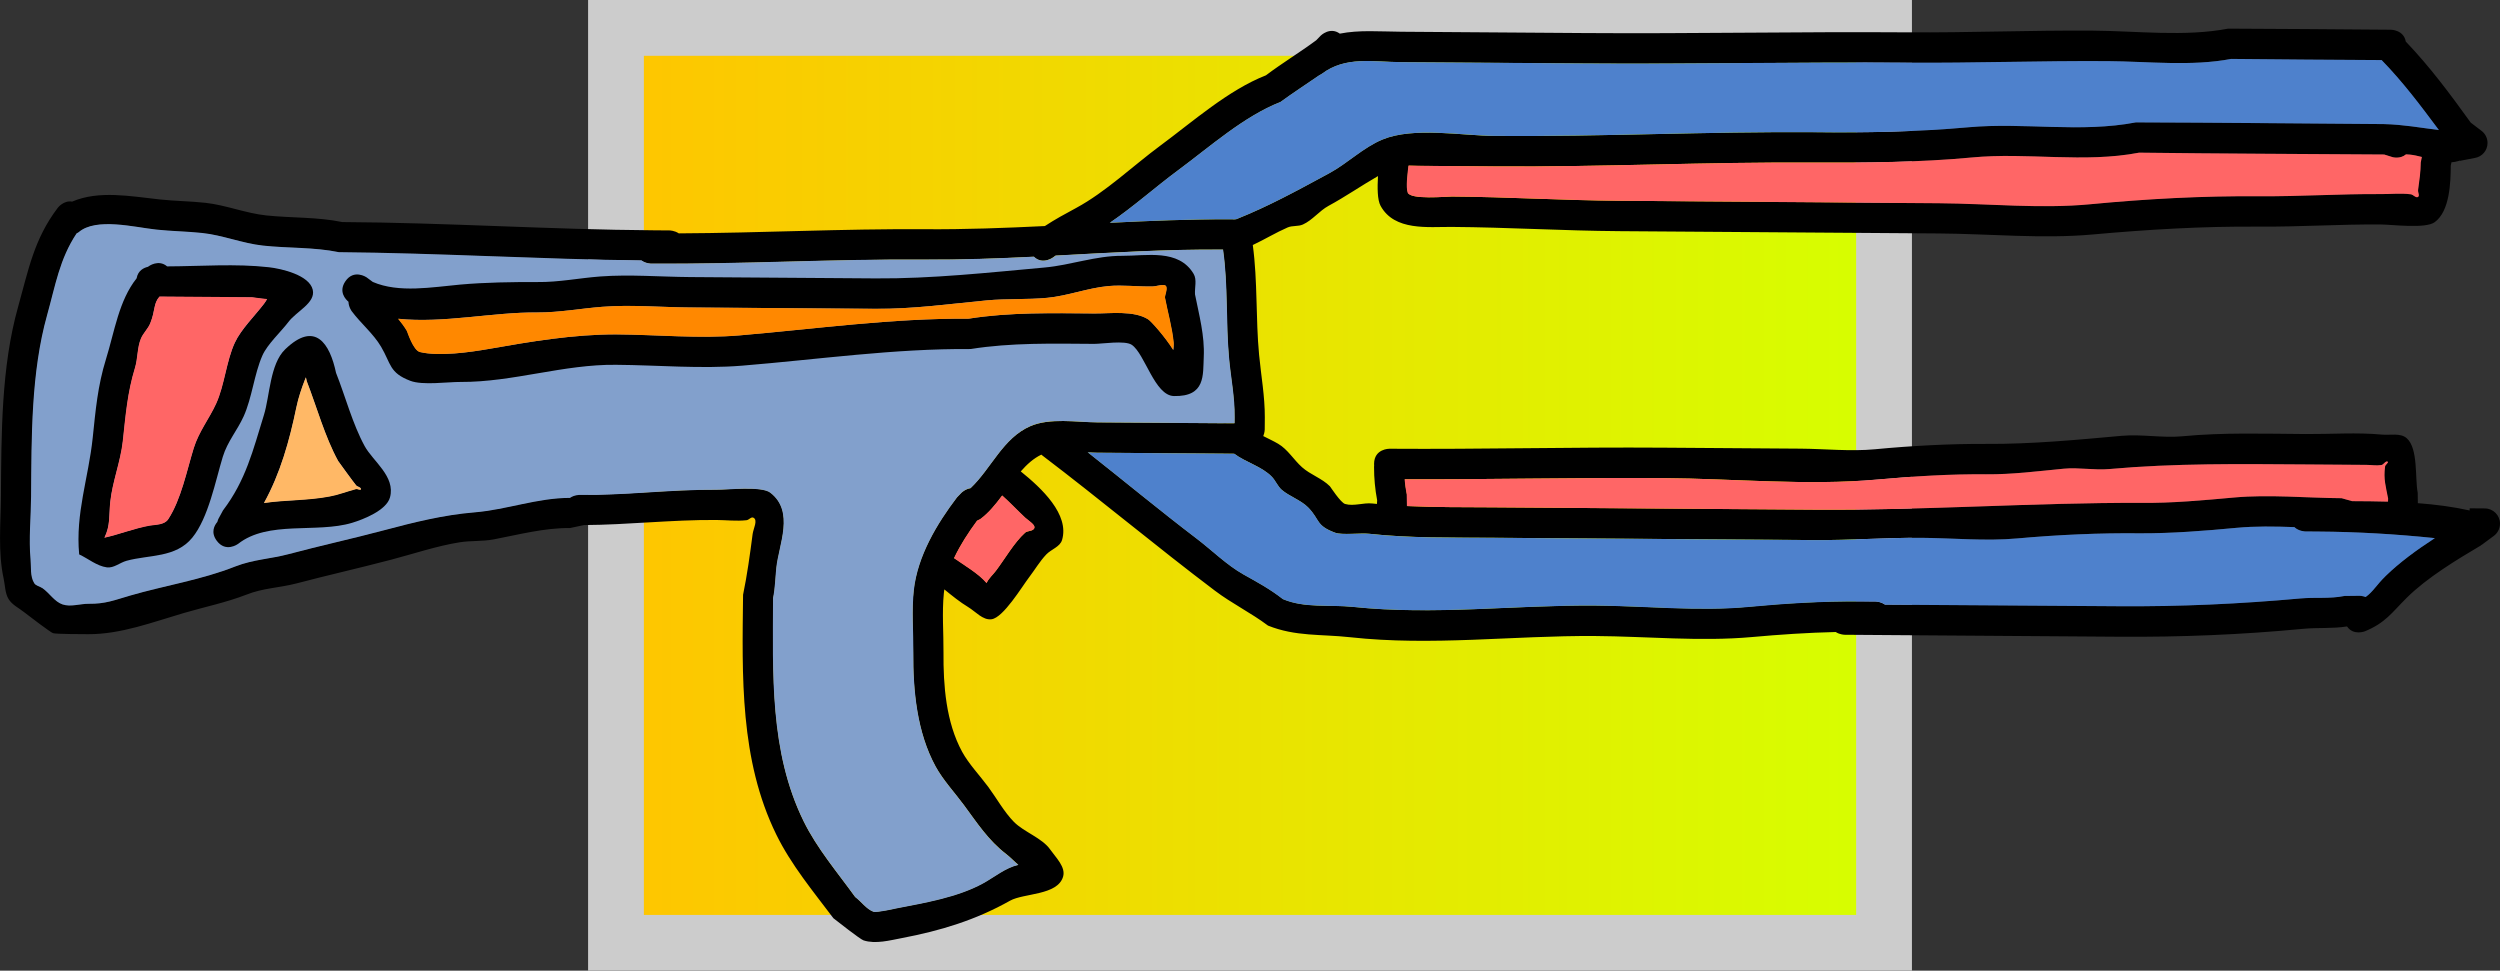 <svg version="1.1" xmlns="http://www.w3.org/2000/svg" xmlns:xlink="http://www.w3.org/1999/xlink" width="112.033" height="43.5" viewBox="0,0,112.033,43.5"><rect x="0" y="0" width="112.033" height="43.5" fill="#333333" stroke="none"/><defs><linearGradient x1="291.587" y1="180" x2="348.413" y2="180" gradientUnits="userSpaceOnUse" id="color-1"><stop offset="0" stop-color="#ffc500"/><stop offset="1" stop-color="#d6ff00"/></linearGradient></defs><g transform="translate(-263.983,-158.25)"><g data-paper-data="{&quot;isPaintingLayer&quot;:true}" fill-rule="nonzero" stroke-linecap="butt" stroke-linejoin="miter" stroke-miterlimit="10" stroke-dasharray="" stroke-dashoffset="0" style="mix-blend-mode: normal"><path d="M291.587,200.5v-41h56.826v41z" fill="url(#color-1)" stroke="#cccccc" stroke-width="2.5"/><path d="M308.196,184.369c0.094,-0.207 0.275,-0.362 0.413,-0.543c0.402,-0.529 0.812,-1.258 1.303,-1.701c0.106,-0.095 0.302,-0.058 0.392,-0.168c0.135,-0.164 -0.232,-0.36 -0.387,-0.505c-0.35,-0.327 -0.671,-0.673 -1.024,-0.988c-0.295,0.398 -0.598,0.773 -0.95,1.037c0,0 -0.066,0.048 -0.168,0.089c-0.375,0.508 -0.748,1.071 -1.03,1.667c0.478,0.335 1.102,0.695 1.45,1.11zM311.575,182.454c-0.093,0.304 -0.486,0.412 -0.705,0.643c-0.291,0.307 -0.506,0.677 -0.762,1.013c-0.331,0.434 -1.16,1.819 -1.691,1.891c-0.39,0.053 -0.71,-0.343 -1.047,-0.546c-0.369,-0.223 -0.722,-0.509 -1.069,-0.793c-0.008,0.056 -0.015,0.113 -0.021,0.17c-0.087,0.868 -0.01,1.789 -0.016,2.661c-0.011,1.474 0.111,3.118 0.835,4.447c0.299,0.548 0.796,1.068 1.168,1.57c0.369,0.499 0.718,1.131 1.153,1.572c0.449,0.455 1.261,0.717 1.628,1.24c0.258,0.367 0.702,0.786 0.575,1.216c-0.249,0.844 -1.763,0.73 -2.377,1.075c-1.536,0.865 -3.108,1.345 -4.851,1.676c-0.528,0.1 -1.177,0.278 -1.714,0.102c-0.156,-0.051 -1.185,-0.865 -1.351,-0.993c-0.902,-1.198 -1.893,-2.391 -2.557,-3.745c-1.645,-3.352 -1.533,-7.116 -1.491,-10.749c0.184,-0.886 0.312,-1.825 0.429,-2.725c0.032,-0.242 0.251,-0.63 0.029,-0.732c-0.097,-0.045 -0.194,0.103 -0.301,0.115c-0.452,0.051 -0.909,-0.007 -1.364,-0.01c-1.991,-0.014 -3.95,0.217 -5.922,0.228l-0.628,0.134c-1.137,-0.014 -2.3,0.295 -3.417,0.508c-0.502,0.095 -1.022,0.05 -1.526,0.13c-1.012,0.16 -2.084,0.521 -3.078,0.782c-1.405,0.37 -2.824,0.689 -4.228,1.059c-0.782,0.205 -1.496,0.204 -2.253,0.506c-0.914,0.354 -1.858,0.546 -2.793,0.819c-1.394,0.407 -2.827,0.959 -4.294,0.952c-0.226,-0.001 -1.45,-0.002 -1.58,-0.046c-0.108,-0.037 -1.115,-0.797 -1.278,-0.929c-0.24,-0.194 -0.547,-0.333 -0.709,-0.596c-0.164,-0.267 -0.155,-0.607 -0.222,-0.914c-0.261,-1.195 -0.132,-2.464 -0.123,-3.682c0.02,-2.811 0.013,-5.811 0.769,-8.5c0.463,-1.648 0.707,-3.029 1.78,-4.442c0,0 0.262,-0.344 0.642,-0.276c1.199,-0.515 2.629,-0.237 3.93,-0.097c0.679,0.073 1.367,0.077 2.045,0.151c0.918,0.101 1.807,0.469 2.724,0.565c1.13,0.118 2.292,0.066 3.408,0.297c4.655,0.027 9.317,0.337 13.982,0.37l0.682,0.005c0,0 0.224,0.002 0.415,0.132c3.684,-0.018 7.351,-0.212 11.045,-0.186c1.787,0.013 3.574,-0.055 5.36,-0.142c0.456,-0.3 0.901,-0.54 1.406,-0.813c1.324,-0.715 2.552,-1.893 3.765,-2.789c1.46,-1.079 3.048,-2.491 4.736,-3.153c0.736,-0.555 1.517,-1.025 2.255,-1.572l0.201,-0.208c0,0 0.414,-0.408 0.855,-0.088c0.867,-0.173 1.769,-0.093 2.767,-0.085c2.728,0.02 5.457,0.039 8.185,0.059c4.829,0.035 9.626,-0.067 14.461,-0.032c2.788,0.02 5.543,-0.097 8.322,-0.077c1.971,0.014 4.138,0.283 6.072,-0.089c2.296,0.006 4.592,0.03 6.888,0.046l0.409,0.003c0,0 0.573,0.004 0.665,0.53c1.084,1.132 1.992,2.357 2.911,3.633l0.478,0.364c0.168,0.125 0.277,0.326 0.275,0.552c-0.002,0.335 -0.246,0.612 -0.566,0.667l-0.671,0.129l-0.002,-0.012c-0.021,0.007 -0.043,0.014 -0.064,0.021c-0.102,0.032 -0.207,0.049 -0.313,0.056l-0.032,0.148c-0.005,0.739 -0.038,2.047 -0.724,2.539c-0.418,0.3 -1.891,0.104 -2.429,0.1c-1.829,-0.013 -3.623,0.11 -5.458,0.097c-2.514,-0.018 -4.952,0.128 -7.439,0.352c-2.25,0.203 -4.628,-0.03 -6.888,-0.046c-4.775,-0.034 -9.549,-0.069 -14.324,-0.103c-2.513,-0.018 -5.001,-0.172 -7.502,-0.19c-1.05,-0.008 -2.575,0.193 -3.195,-0.946c-0.146,-0.268 -0.145,-0.811 -0.116,-1.332c-0.744,0.427 -1.468,0.929 -2.213,1.332c-0.418,0.226 -0.72,0.643 -1.153,0.838c-0.211,0.095 -0.47,0.039 -0.683,0.132c-0.521,0.226 -1.025,0.535 -1.561,0.787c0.221,1.634 0.127,3.286 0.283,4.926c0.089,0.938 0.259,1.85 0.256,2.797l-0.004,0.546c0,0 -0.001,0.14 -0.066,0.293c0.222,0.115 0.453,0.218 0.668,0.345c0.431,0.253 0.697,0.718 1.07,1.051c0.375,0.335 0.891,0.496 1.247,0.852c0.023,0.023 0.483,0.738 0.683,0.795c0.389,0.112 0.813,-0.065 1.216,-0.023c0.07,0.007 0.141,0.014 0.211,0.021l0.009,-0.162c-0.093,-0.493 -0.14,-0.997 -0.139,-1.499c0,0 0,-0.02 0.004,-0.054c-0.002,-0.026 -0.003,-0.054 -0.003,-0.082c0.005,-0.682 0.687,-0.677 0.687,-0.677c4.107,0.03 8.181,-0.078 12.278,-0.048c2.046,0.015 4.092,0.029 6.139,0.044c1.093,0.008 2.256,0.131 3.343,0.027c1.628,-0.155 3.342,-0.247 4.98,-0.24c2.014,0.014 4.072,-0.181 6.074,-0.362c0.902,-0.081 1.828,0.105 2.728,0.02c1.831,-0.175 3.676,-0.113 5.525,-0.1c1.122,0.008 2.294,-0.08 3.41,0.025c0.373,0.035 0.832,-0.085 1.113,0.163c0.52,0.457 0.365,1.803 0.492,2.444l0.006,0.466c0.788,0.06 1.567,0.159 2.321,0.327l0.001,-0.096l0.682,0.005c0.377,0.003 0.68,0.31 0.677,0.687c-0.002,0.226 -0.113,0.426 -0.283,0.548l-0.542,0.401l-0.008,-0.01l-0.021,0.031c-1.092,0.645 -2.423,1.45 -3.326,2.348c-0.673,0.669 -0.953,1.123 -1.877,1.502c0,0 -0.513,0.201 -0.797,-0.219c-0.678,0.106 -1.298,0.043 -1.98,0.108c-2.751,0.262 -5.475,0.373 -8.255,0.353c-4.092,-0.029 -8.185,-0.059 -12.277,-0.088c0,0 -0.214,-0.002 -0.402,-0.123c-1.257,0.028 -2.518,0.114 -3.761,0.226c-2.293,0.207 -4.72,-0.031 -7.024,-0.047c-3.672,-0.026 -7.304,0.458 -10.981,0.054c-1.297,-0.143 -2.436,-0.024 -3.674,-0.52c-0.784,-0.587 -1.611,-0.984 -2.383,-1.567c-2.624,-1.981 -5.127,-4.08 -7.732,-6.058c0,0 -0.017,-0.013 -0.043,-0.037c-0.349,0.166 -0.647,0.436 -0.923,0.752c0.925,0.745 2.199,1.93 1.848,3.082zM370.99,180.589c-0.107,-0.571 -0.21,-0.855 -0.136,-1.432c0.011,-0.082 0.186,-0.185 0.112,-0.221c-0.088,-0.043 -0.154,0.137 -0.251,0.153c-0.225,0.036 -0.455,-0.003 -0.682,-0.005c-0.909,-0.007 -1.819,-0.013 -2.728,-0.02c-2.942,-0.021 -5.886,-0.057 -8.802,0.206c-0.676,0.061 -1.371,-0.079 -2.046,-0.015c-1.172,0.112 -2.291,0.26 -3.48,0.251c-1.592,-0.017 -3.262,0.092 -4.846,0.235c-3.14,0.284 -6.461,-0.043 -9.616,-0.066c-3.863,-0.028 -7.705,0.066 -11.574,0.052c0.019,0.231 0.051,0.46 0.096,0.687l0.009,0.514c1.269,0.059 2.543,0.047 3.82,0.057c4.82,0.035 9.64,0.069 14.46,0.104c4.866,0.035 9.746,-0.318 14.599,-0.304c1.37,0.017 2.799,-0.116 4.164,-0.24c1.581,-0.143 3.253,0.02 4.842,0.032l0.468,0.132c0.525,0.001 1.056,0.005 1.586,0.021zM327.076,166.874c0.1,0.34 1.761,0.181 1.981,0.183c2.502,0.018 4.988,0.172 7.502,0.19c4.775,0.034 9.549,0.069 14.324,0.103c2.21,0.016 4.555,0.262 6.754,0.052c2.528,-0.241 5.016,-0.376 7.573,-0.358c1.834,0.013 3.627,-0.11 5.458,-0.097c0.455,0.003 0.913,-0.047 1.364,0.01c0.106,0.013 0.208,0.177 0.299,0.119c0.088,-0.056 -0.011,-0.209 0.004,-0.312c0.056,-0.41 0.117,-0.822 0.12,-1.236l0.049,-0.243c-0.181,-0.047 -0.357,-0.087 -0.527,-0.105c-0.054,-0.006 -0.107,-0.01 -0.161,-0.013c-0.257,0.221 -0.62,0.127 -0.62,0.127l-0.379,-0.119c-3.661,-0.026 -7.322,-0.036 -10.982,-0.082c-2.474,0.476 -5.013,-0.019 -7.505,0.219c-2.29,0.218 -4.727,0.232 -7.026,0.226c-4.783,-0.034 -9.528,0.204 -14.326,0.17c-1.137,-0.008 -2.274,-0.013 -3.41,-0.025c-0.097,-0.001 -0.269,-0.01 -0.452,-0.01c-0.051,0.434 -0.115,0.94 -0.038,1.202zM370.879,184.064c0.624,-0.611 1.413,-1.185 2.208,-1.7c-1.762,-0.181 -3.467,-0.282 -5.258,-0.295l-0.546,-0.004c0,0 -0.292,-0.002 -0.492,-0.194c-0.868,-0.032 -1.738,-0.048 -2.577,0.032c-1.41,0.134 -2.88,0.249 -4.298,0.245c-1.809,-0.023 -3.724,0.067 -5.528,0.23c-1.404,0.127 -2.885,-0.017 -4.296,-0.028c-1.595,-0.011 -3.17,0.114 -4.776,0.102c-4.82,-0.035 -9.64,-0.069 -14.46,-0.104c-1.848,-0.013 -3.694,0.021 -5.523,-0.179c-0.36,-0.04 -1.221,0.064 -1.512,-0.043c-0.886,-0.323 -0.684,-0.58 -1.213,-1.128c-0.321,-0.332 -0.868,-0.513 -1.197,-0.803c-0.179,-0.158 -0.266,-0.399 -0.431,-0.573c-0.442,-0.467 -1.171,-0.649 -1.693,-1.04c-0.272,-0.002 -0.558,-0.004 -0.682,-0.005c-1.819,-0.013 -3.638,-0.026 -5.457,-0.039c-0.125,-0.001 -0.264,-0.009 -0.412,-0.02c1.63,1.286 3.225,2.607 4.886,3.872c0.674,0.513 1.359,1.191 2.096,1.603c0.638,0.357 1.178,0.647 1.766,1.104c0.984,0.416 2.092,0.238 3.141,0.348c3.634,0.381 7.217,-0.088 10.847,-0.062c2.255,0.016 4.648,0.267 6.89,0.053c1.642,-0.157 3.326,-0.252 4.98,-0.24l0.682,0.005c0,0 0.233,0.002 0.426,0.139c3.495,0.025 6.991,0.05 10.486,0.075c2.738,0.02 5.412,-0.103 8.121,-0.347c0.692,-0.062 1.293,0.024 1.981,-0.112l0.68,-0.008c0,0 0.124,0.001 0.267,0.055c0.336,-0.24 0.484,-0.536 0.895,-0.938zM373.265,164.079c-0.812,-1.088 -1.61,-2.154 -2.566,-3.135c-2.248,-0.016 -4.496,-0.024 -6.743,-0.052c-1.769,0.341 -3.724,0.113 -5.525,0.1c-3.01,-0.022 -5.988,0.093 -9.004,0.072c-4.835,-0.035 -9.632,0.067 -14.461,0.032c-2.728,-0.02 -5.457,-0.039 -8.185,-0.059c-1.273,-0.009 -2.495,-0.276 -3.551,0.52c0,0 -0.045,0.033 -0.119,0.068c-0.579,0.398 -1.168,0.78 -1.739,1.196c-1.639,0.642 -3.167,2.008 -4.585,3.056c-1.001,0.74 -2.004,1.637 -3.061,2.356c1.788,-0.089 3.576,-0.162 5.364,-0.157l0.136,0.001c0,0 0.022,0 0.057,0.004c0.032,-0.004 0.063,-0.007 0.093,-0.007c1.484,-0.593 2.77,-1.306 4.168,-2.061c0.816,-0.441 1.523,-1.155 2.386,-1.512c1.395,-0.576 3.564,-0.17 5.054,-0.159c4.798,0.035 9.542,-0.204 14.326,-0.17c2.248,0.028 4.651,-0.017 6.892,-0.22c2.494,-0.225 5.032,0.257 7.505,-0.219c3.706,0.01 7.411,0.05 11.117,0.077l0.005,0.001c0.848,0.02 1.607,0.162 2.435,0.268zM319.299,176.945c0.011,-0.899 -0.17,-1.773 -0.25,-2.663c-0.145,-1.609 -0.037,-3.244 -0.267,-4.845c-2.499,-0.017 -4.999,0.137 -7.499,0.27c-0.039,0.028 -0.078,0.056 -0.117,0.085c0,0 -0.469,0.346 -0.86,-0.035c-1.623,0.081 -3.247,0.142 -4.871,0.13c-4.106,-0.03 -8.18,0.214 -12.279,0.184c0,0 -0.235,-0.002 -0.428,-0.141c-4.521,-0.052 -9.038,-0.333 -13.551,-0.372c-1.117,-0.232 -2.278,-0.174 -3.408,-0.297c-0.918,-0.101 -1.807,-0.469 -2.724,-0.565c-0.68,-0.071 -1.366,-0.078 -2.045,-0.151c-0.976,-0.105 -2.703,-0.555 -3.481,0.115c0,0 -0.036,0.026 -0.095,0.056c-0.765,1.155 -0.942,2.311 -1.321,3.664c-0.718,2.563 -0.696,5.448 -0.715,8.133c-0.007,0.916 -0.108,1.886 -0.023,2.797c0.033,0.359 -0.025,0.761 0.163,1.069c0.077,0.125 0.256,0.146 0.376,0.23c0.314,0.22 0.53,0.6 0.893,0.724c0.362,0.124 0.766,-0.03 1.149,-0.027c0.756,0.007 1.138,-0.16 1.855,-0.368c1.571,-0.456 3.197,-0.704 4.725,-1.31c0.806,-0.311 1.573,-0.333 2.393,-0.552c1.409,-0.377 2.835,-0.687 4.245,-1.063c1.35,-0.36 2.689,-0.695 4.07,-0.809c1.445,-0.119 2.822,-0.654 4.283,-0.654c0.195,-0.135 0.428,-0.133 0.428,-0.133c2.04,0.026 4.08,-0.243 6.141,-0.229c0.526,0.004 2.032,-0.171 2.428,0.135c1.096,0.846 0.38,2.329 0.272,3.362c-0.048,0.455 -0.053,0.916 -0.146,1.363c-0.006,3.379 -0.173,6.885 1.361,10.008c0.601,1.224 1.51,2.284 2.303,3.384c0.282,0.209 0.492,0.536 0.82,0.66c0.133,0.05 1.014,-0.15 1.016,-0.151c1.269,-0.248 2.755,-0.494 3.9,-1.125c0.499,-0.275 0.992,-0.691 1.571,-0.824c-0.185,-0.155 -0.356,-0.338 -0.545,-0.484c-0.797,-0.613 -1.301,-1.393 -1.894,-2.196c-0.407,-0.551 -0.936,-1.121 -1.264,-1.721c-0.839,-1.535 -1.018,-3.407 -1.006,-5.116c0.007,-0.914 -0.079,-1.888 0.023,-2.795c0.172,-1.523 1.034,-2.962 1.936,-4.148l0.201,-0.208c0,0 0.169,-0.167 0.406,-0.204c0.929,-0.876 1.451,-2.246 2.684,-2.779c0.879,-0.38 2.075,-0.181 3.008,-0.174c1.819,0.013 3.638,0.026 5.457,0.039c0.227,0.002 0.455,0.003 0.682,0.005z" fill="#000000" stroke="none" stroke-width="0.5"/><path d="M308.193,184.382c-0.348,-0.415 -0.982,-0.783 -1.46,-1.118c0.282,-0.596 0.658,-1.176 1.033,-1.683c0.103,-0.041 0.17,-0.091 0.17,-0.091c0.351,-0.265 0.664,-0.642 0.959,-1.039c0.353,0.315 0.683,0.667 1.033,0.994c0.155,0.145 0.524,0.346 0.389,0.509c-0.09,0.11 -0.286,0.073 -0.392,0.168c-0.492,0.443 -0.914,1.189 -1.316,1.717c-0.138,0.181 -0.322,0.336 -0.416,0.543z" data-paper-data="{&quot;noHover&quot;:false,&quot;origItem&quot;:[&quot;Path&quot;,{&quot;applyMatrix&quot;:true,&quot;segments&quot;:[[[617.00001,418.28572],[0,0],[0.6807,-1.52132]],[[620.00001,414.28572],[-1,1.33332],[2.92216,-3.8962]],[[629.46449,401.75018],[-3.58134,3.27308],[0.76898,-0.70278]],[[632.32931,400.5012],[-0.65728,0.80822],[0.98082,-1.20606]],[[629.46449,396.82124],[1.1429,1.05376],[-2.57966,-2.37846]],[[621.90529,389.6317],[2.60772,2.2886],[-2.14256,2.92942]],[[615.00001,397.28572],[2.56252,-1.95738],[0,0]],[[613.77129,397.94864],[0.75018,-0.30402],[-2.71958,3.74026]],[[606.31147,410.22576],[2.03556,-4.38546],[3.5193,2.43066]],[[617.00001,418.28574],[-2.57166,-3.02536],[0,0]]],&quot;closed&quot;:true,&quot;fillColor&quot;:[0,0,0,1],&quot;strokeWidth&quot;:0.5}]}" fill="#ff6666" stroke="none" stroke-width="0.25"/><path d="M370.998,180.73c-0.531,-0.015 -1.088,-0.02 -1.614,-0.022l-0.468,-0.132c-1.589,-0.011 -3.233,-0.173 -4.814,-0.031c-1.364,0.123 -2.793,0.257 -4.164,0.24c-4.853,-0.013 -9.76,0.342 -14.626,0.307c-4.82,-0.035 -9.641,-0.073 -14.461,-0.107c-1.277,-0.009 -2.552,0.002 -3.82,-0.057l-0.009,-0.514c-0.045,-0.226 -0.077,-0.457 -0.096,-0.687c3.868,0.014 7.711,-0.08 11.574,-0.052c3.155,0.023 6.476,0.347 9.617,0.063c1.584,-0.143 3.281,-0.25 4.872,-0.233c1.189,0.009 2.307,-0.139 3.48,-0.251c0.675,-0.064 1.37,0.076 2.046,0.015c2.916,-0.263 5.86,-0.227 8.802,-0.206c0.909,0.007 1.819,0.013 2.728,0.02c0.227,0.002 0.43,0.042 0.655,0.006c0.097,-0.015 0.19,-0.197 0.278,-0.154c0.074,0.036 -0.101,0.139 -0.112,0.221c-0.074,0.577 0.029,0.862 0.136,1.433z" data-paper-data="{&quot;noHover&quot;:false,&quot;origItem&quot;:[&quot;Path&quot;,{&quot;applyMatrix&quot;:true,&quot;segments&quot;:[[[917.0971,387.26629],[0,0],[-0.81705,-4.17973]],[[916.02433,376.77839],[-0.51456,4.23159],[0.07302,-0.60046]],[[916.83006,375.15242],[0.54511,0.26219],[-0.64661,-0.31101]],[[915,376.28571],[0.70784,-0.11745],[-1.64419,0.27281]],[[910,376.28571],[1.66667,0],[-6.66667,0]],[[890,376.28571],[6.66667,0],[-21.56649,0]],[[825.49269,378.26137],[21.35838,-2.08508],[-4.95327,0.48356]],[[810.49269,378.26137],[4.94339,-0.5073],[-8.58852,0.88138]],[[785,380.28571],[8.71417,0],[-11.66928,-0.04334]],[[749.49269,382.26137],[11.60039,-1.13247],[-23.00549,2.24588]],[[679,382.28571],[23.12852,0],[-28.31601,0]],[[594.16606,383.27625],[28.35516,-0.10173],[0.14891,1.68977]],[[594.9029,388.30512],[-0.34056,-1.65722],[0,0]],[[594.9948,392.07253],[0,0],[9.302,0.36445]],[[623,392.28571],[-9.35906,0],[35.33333,0]],[[729,392.28571],[-35.33333,0],[35.67333,0]],[[836,389.28571],[-35.57768,0.15761],[10.04531,0.05423]],[[866.50731,387.31004],[-9.9954,0.97579],[11.58484,-1.13095]],[[902,387.28571],[-11.64605,0],[0,0]],[[905.43415,388.22768],[0,0],[3.85171,-0.01848]],[[917.06401,388.29505],[-3.88988,-0.08343],[0,0]]],&quot;closed&quot;:true}]}" fill="#ff6666" stroke="none" stroke-width="0.5"/><path d="M327.1,165.671c0.183,0 0.355,0.009 0.452,0.01c1.137,0.011 2.274,0.016 3.41,0.025c4.798,0.035 9.543,-0.206 14.326,-0.171c2.3,0.006 4.763,-0.01 7.053,-0.228c2.492,-0.238 5.032,0.26 7.505,-0.216c3.66,0.046 7.322,0.057 10.982,0.083l0.379,0.119c0,0 0.336,0.095 0.593,-0.126c0.054,0.003 0.135,0.006 0.188,0.012c0.169,0.018 0.346,0.059 0.527,0.105l-0.049,0.244c-0.003,0.414 -0.064,0.827 -0.12,1.237c-0.014,0.103 0.084,0.256 -0.004,0.312c-0.091,0.058 -0.22,-0.107 -0.326,-0.12c-0.451,-0.057 -0.882,-0.006 -1.337,-0.009c-1.831,-0.013 -3.623,0.111 -5.458,0.097c-2.557,-0.018 -5.045,0.118 -7.573,0.359c-2.199,0.21 -4.547,-0.028 -6.757,-0.044c-4.775,-0.034 -9.572,-0.077 -14.347,-0.112c-2.514,-0.018 -5,-0.173 -7.502,-0.191c-0.219,-0.002 -1.88,0.157 -1.981,-0.183c-0.077,-0.262 -0.013,-0.769 0.038,-1.203z" data-paper-data="{&quot;noHover&quot;:false,&quot;origItem&quot;:[&quot;Path&quot;,{&quot;applyMatrix&quot;:true,&quot;segments&quot;:[[[594.47214,289.04964],[-0.58069,-1.91666],[0.75322,2.48612]],[[609,290.28571],[-1.60827,0],[18.34166,0]],[[664,291.28571],[-18.42646,0],[35,0]],[[769,291.28571],[-35,0],[16.20379,0]],[[818.50731,291.31004],[-16.10437,1.65267],[18.51689,-1.90025]],[[874,288.28571],[-18.74113,0],[13.44588,0]],[[914,287.28571],[-13.41885,0],[3.33333,0]],[[924,287.28571],[-3.3098,-0.39536],[0.78081,0.09327]],[[926.19686,288.14537],[-0.66068,0.42645],[0.63977,-0.41295]],[[926.20728,285.86097],[-0.09836,0.75509],[0.39202,-3.00947]],[[927.02433,276.79302],[0,3.0349],[0,0]],[[927.37369,275.00583],[0,0],[-1.32622,-0.33438]],[[923.50731,274.26137],[1.24281,0.12441],[-0.3934,-0.03938]],[[922.32574,274.17191],[0.39428,0.02091],[-1.87316,1.63083]],[917.78732,275.13642],[[915,274.28571],[0,0],[-26.83484,0]],[[834.49269,274.26137],[26.83441,0.14487],[-18.10781,3.62156]],[[779.49269,276.26137],[18.25405,-1.87328],[-16.77416,1.72141]],[[728,278.28571],[16.85702,-0.07468],[-35.05925,0]],[[623,280.28571],[35.16962,0],[-8.33324,0]],[[598,280.28571],[8.33321,0.02133],[-0.71124,-0.00182]],[[594.68648,280.235],[1.34331,-0.00765],[-0.34973,3.18089]]],&quot;closed&quot;:true}]}" fill="#ff6666" stroke="none" stroke-width="0.5"/><path d="M319.311,177.215c-0.227,-0.002 -0.481,0.003 -0.709,0.002c-1.819,-0.013 -3.638,-0.025 -5.456,-0.038c-0.933,-0.007 -2.104,-0.215 -2.982,0.165c-1.233,0.533 -1.755,1.905 -2.684,2.781c-0.237,0.037 -0.406,0.204 -0.406,0.204l-0.201,0.208c-0.903,1.186 -1.764,2.629 -1.936,4.152c-0.102,0.907 -0.017,1.885 -0.024,2.798c-0.012,1.709 0.164,3.585 1.004,5.12c0.328,0.6 0.857,1.171 1.264,1.722c0.593,0.803 1.097,1.584 1.894,2.197c0.19,0.146 0.36,0.329 0.545,0.484c-0.579,0.134 -1.072,0.55 -1.572,0.825c-1.145,0.632 -2.633,0.88 -3.902,1.127c-0.002,0 -0.883,0.201 -1.016,0.151c-0.328,-0.123 -0.539,-0.45 -0.82,-0.66c-0.793,-1.1 -1.717,-2.183 -2.318,-3.407c-1.534,-3.122 -1.373,-6.62 -1.367,-9.999c0.093,-0.447 0.098,-0.906 0.146,-1.36c0.108,-1.034 0.826,-2.51 -0.27,-3.356c-0.396,-0.306 -1.9,-0.128 -2.426,-0.132c-2.061,-0.015 -4.082,0.256 -6.123,0.23c0,0 -0.232,-0.003 -0.427,0.133c-1.461,0 -2.834,0.53 -4.279,0.649c-1.381,0.113 -2.719,0.446 -4.069,0.806c-1.41,0.376 -2.836,0.685 -4.245,1.062c-0.82,0.219 -1.587,0.24 -2.393,0.552c-1.528,0.606 -3.154,0.853 -4.725,1.309c-0.716,0.208 -1.099,0.375 -1.855,0.367c-0.383,-0.004 -0.813,0.152 -1.176,0.028c-0.362,-0.124 -0.579,-0.504 -0.893,-0.724c-0.12,-0.084 -0.3,-0.105 -0.376,-0.23c-0.188,-0.307 -0.13,-0.711 -0.163,-1.069c-0.085,-0.911 0.017,-1.883 0.024,-2.799c0.019,-2.685 -0.001,-5.574 0.716,-8.137c0.379,-1.353 0.557,-2.511 1.322,-3.666c0.06,-0.03 0.095,-0.056 0.095,-0.056c0.778,-0.67 2.505,-0.22 3.481,-0.116c0.679,0.073 1.366,0.079 2.046,0.151c0.917,0.096 1.807,0.464 2.725,0.565c1.13,0.124 2.292,0.065 3.409,0.296c4.513,0.039 9.039,0.316 13.56,0.369c0.193,0.139 0.428,0.141 0.428,0.141c4.1,0.029 8.182,-0.21 12.288,-0.181c1.624,0.012 3.249,-0.048 4.872,-0.128c0.391,0.381 0.86,0.035 0.86,0.035c0.04,-0.029 0.079,-0.058 0.117,-0.085c2.5,-0.133 5.001,-0.286 7.5,-0.268c0.23,1.601 0.123,3.238 0.268,4.847c0.08,0.89 0.262,1.765 0.251,2.664z" data-paper-data="{&quot;noHover&quot;:false,&quot;origItem&quot;:[&quot;Path&quot;,{&quot;applyMatrix&quot;:true,&quot;segments&quot;:[[[538,363.28571],[0,0],[0.03558,-6.59141]],[[536.02433,343.77839],[0.63677,6.52266],[-1.15046,-11.78463]],[[533.80907,308.28007],[1.77079,11.72109],[-18.32155,0.00383]],[[478.85507,310.65533],[18.31848,-1.10704],[-0.28204,0.20433]],[[478,311.28571],[0.28818,-0.21614],[0,0]],[[471.69503,311.07687],[2.88663,2.77259],[-11.89467,0.67653]],[[436,312.28571],[11.90312,0],[-30.09865,0]],[[346,314.28571],[30.0535,0],[0,0]],[[342.85702,313.27648],[1.4225,1.00923],[-33.14353,-0.14568]],[[243.50731,311.26137],[33.07985,0.04751],[-8.20257,-1.64051]],[[218.50731,309.26137],[8.29121,0.84807],[-6.73334,-0.68873]],[[198.50731,305.26137],[6.72872,0.65591],[-4.98551,-0.48599]],[[183.50731,304.26137],[4.98381,0.49838],[-7.16287,-0.71629]],[[158,305.28571],[5.66607,-4.95361],[0,0]],[[157.304,305.7044],[0.43645,-0.22404],[-5.54547,8.50823]],[[147.81506,332.63298],[2.70647,-9.93608],[-5.12701,18.82241]],[[143,392.28571],[0,-19.68396],[0,6.71133]],[[142.97567,412.79302],[-0.66835,-6.67643],[0.26319,2.6291]],[[144.23003,420.61985],[-1.39527,-2.2438],[0.56896,0.91496]],[[147,422.28571],[-0.88715,-0.61142],[2.31174,1.59325]],[[153.58114,427.54229],[-2.66351,-0.88784],[2.66351,0.88784]],[[162,427.28571],[-2.80758,-0.00719],[5.53927,0.01418]],[[175.57527,424.49299],[-5.24022,1.5605],[11.49432,-3.42292]],[[210.14305,414.64332],[-11.16804,4.52236],[5.892,-2.32345]],[[227.65272,410.47064],[-5.99735,1.65014],[10.30764,-2.83609]],[[258.71666,402.45321],[-10.31612,2.83023],[9.87912,-2.71033]],[[288.50731,396.31004],[-10.11358,0.90427],[10.58739,-0.94664]],[[319.86897,391.28648],[-10.70916,0.07953],[1.42017,-1.00078]],[[323,390.28571],[0,0],[14.95801,0.08075]],[[368,388.28571],[-15.10863,0],[3.85616,0]],[[385.80314,389.14537],[-2.92036,-2.22021],[8.08183,6.14424]],[[387.97567,413.77839],[0.73907,-7.58175],[-0.32501,3.33415]],[[386.97567,423.77839],[0.65698,-3.2849],[0.13372,24.76884]],[[397.47923,497.06389],[-11.4104,-22.80682],[4.472,8.93853]],[[414.53553,521.75017],[-5.87003,-8.02061],[2.07512,1.51872]],[[420.58114,526.54229],[-2.41362,-0.88718],[0.98097,0.36058]],[[428.01942,525.3828],[-0.01599,0.00324],[9.28828,-1.88189]],[[456.55037,516.92688],[-8.36027,4.69004],[3.64616,-2.04547]],[[468.02308,510.80273],[-4.23932,1.00993],[-1.36573,-1.12731]],[[464,507.28571],[1.39686,1.05792],[-5.87435,-4.44899]],[[450,491.28571],[4.39248,5.85664],[-3.01366,-4.01821]],[[440.64118,478.73533],[2.43754,4.38185],[-6.23459,-11.20764]],[[433,441.28571],[0,12.5264],[0,-6.69773]],[[433.02433,420.79302],[-0.70338,6.65622],[1.18074,-11.17358]],[[447,390.28571],[-6.55611,8.74148],[0,0]],[448.46447,388.75017],[[451.43107,387.23629],[-1.73561,0.28289],[6.76405,-6.47017]],[[470.95915,366.72118],[-9.01083,3.97527],[6.42075,-2.83262]],[[493,365.28571],[-6.83695,0],[13.33333,0]],[[533,365.28571],[-13.33333,0],[1.66667,0]],[[538,365.28571],[-1.66667,0],[0,0]]],&quot;closed&quot;:true}]}" fill="#82a0cc" stroke="none" stroke-width="0.5"/><path d="M369.998,185.004c-0.142,-0.054 -0.267,-0.055 -0.267,-0.055l-0.68,0.008c-0.688,0.136 -1.289,0.05 -1.981,0.112c-2.709,0.245 -5.383,0.368 -8.121,0.349c-3.495,-0.025 -6.992,-0.046 -10.488,-0.071c-0.193,-0.138 -0.426,-0.139 -0.426,-0.139l-0.683,-0.004c-1.654,-0.012 -3.352,0.09 -4.994,0.246c-2.242,0.214 -4.646,-0.045 -6.9,-0.061c-3.63,-0.026 -7.213,0.44 -10.848,0.059c-1.049,-0.11 -2.157,0.068 -3.141,-0.348c-0.588,-0.457 -1.127,-0.748 -1.766,-1.105c-0.738,-0.412 -1.423,-1.091 -2.096,-1.604c-1.661,-1.264 -3.256,-2.588 -4.886,-3.874c0.148,0.011 0.287,0.019 0.412,0.02c1.819,0.013 3.638,0.026 5.457,0.039c0.124,0.001 0.437,0.007 0.709,0.009c0.522,0.391 1.251,0.573 1.693,1.04c0.164,0.174 0.252,0.414 0.431,0.573c0.329,0.29 0.876,0.47 1.197,0.802c0.529,0.548 0.327,0.805 1.213,1.128c0.292,0.106 1.153,0.003 1.512,0.043c1.828,0.201 3.674,0.166 5.523,0.179c4.82,0.035 9.613,0.068 14.433,0.103c1.605,0.012 3.18,-0.112 4.775,-0.101c1.411,0.01 2.892,0.155 4.296,0.028c1.804,-0.163 3.719,-0.252 5.528,-0.23c1.418,0.004 2.888,-0.111 4.298,-0.245c0.839,-0.08 1.736,-0.065 2.605,-0.033c0.201,0.192 0.492,0.194 0.492,0.194l0.546,0.004c1.791,0.013 3.496,0.114 5.258,0.295c-0.794,0.515 -1.584,1.09 -2.208,1.701c-0.411,0.402 -0.558,0.698 -0.895,0.939z" data-paper-data="{&quot;noHover&quot;:false,&quot;origItem&quot;:[&quot;Path&quot;,{&quot;applyMatrix&quot;:true,&quot;segments&quot;:[[[916.46447,412.75017],[-2.98837,2.9679],[4.54159,-4.51048]],[[932.558,400.16967],[-5.7956,3.81975],[-12.92668,-1.23535]],[[894,398.28571],[13.12579,0],[0,0]],[890,398.28571],[[886.38266,396.88815],[1.47986,1.39756],[-6.36683,-0.19004]],[[867.49269,397.26137],[6.14568,-0.63069],[-10.3289,1.05998]],[[836,399.28571],[10.39231,-0.04604],[-13.26066,-0.07159]],[[795.49269,401.26137],[13.2134,-1.28994],[-10.28741,1.00429]],[[764,401.28571],[10.34446,0],[-11.69524,0]],[[729,402.28571],[11.76828,0],[-35.33333,0]],[[623,402.28571],[35.33333,0],[-13.54935,0]],[[582.50731,401.26137],[13.41332,1.37651],[-2.63872,-0.27079]],[[571.41886,401.02912],[2.14427,0.76367],[-6.5118,-2.31914]],[[562.46447,392.82124],[3.90709,3.98947],[-2.3692,-2.41915]],[[553.6513,386.99869],[2.42464,2.11084],[-1.32096,-1.15]],[[550.46447,382.82124],[1.21301,1.26335],[-3.26328,-3.39872]],[[538,375.28571],[3.84943,2.84143],[-1.99121,0]],[[533,375.28571],[0.90921,0],[-13.33333,0]],[[493,375.28571],[13.33333,0],[-0.9184,0]],[[489.98044,375.16187],[1.08181,0.07205],[12.01624,9.33956]],[[526,403.28571],[-12.24062,-9.18046],[4.96417,3.72313]],[[541.44963,414.92688],[-5.4285,-2.98175],[4.69686,2.57987]],[[554.44963,422.92688],[-4.33423,-3.31847],[7.23667,2.99957]],[[577.49269,425.31004],[-7.6947,-0.75118],[26.66123,2.60276]],[[657,424.28571],[-26.60911,0],[16.52711,0]],[[707.50731,424.31004],[-16.42241,1.68531],[12.02568,-1.23411]],[[744,422.28571],[-12.12617,0],[0,0]],[749,422.28571],[[752.12993,423.28571],[-1.41995,-1],[25.62336,0]],[[829,423.28571],[-25.62336,0],[20.06823,0]],[[888.50731,420.31004],[-19.84137,1.93698],[5.06557,-0.49452]],[[903.01942,419.3828],[-5.03536,1.03477],[0,0]],[908,419.28571],[[909.95698,419.6752],[-1.04499,-0.38949],[2.45323,-1.78018]]],&quot;closed&quot;:true}]}" fill="#4e81cc" stroke="none" stroke-width="0.5"/><path d="M370.817,163.812l-0.005,-0.001c-3.706,-0.027 -7.411,-0.066 -11.117,-0.076c-2.472,0.476 -5.01,-0.006 -7.505,0.219c-2.241,0.203 -4.643,0.25 -6.892,0.222c-4.783,-0.034 -9.501,0.201 -14.299,0.167c-1.49,-0.011 -3.659,-0.417 -5.054,0.159c-0.863,0.356 -1.57,1.07 -2.386,1.51c-1.398,0.755 -2.684,1.467 -4.169,2.06c-0.03,0.001 -0.088,0.007 -0.12,0.011c-0.036,-0.004 -0.057,-0.004 -0.057,-0.004l-0.136,-0.001c-1.788,-0.005 -3.576,0.068 -5.364,0.157c1.057,-0.719 2.059,-1.618 3.061,-2.357c1.419,-1.048 2.946,-2.415 4.585,-3.058c0.571,-0.415 1.16,-0.798 1.739,-1.197c0.074,-0.035 0.119,-0.068 0.119,-0.068c1.056,-0.796 2.278,-0.53 3.551,-0.521c2.728,0.02 5.457,0.037 8.186,0.057c4.829,0.035 9.65,-0.069 14.485,-0.034c3.016,0.022 5.996,-0.089 9.006,-0.068c1.801,0.013 3.756,0.241 5.525,-0.099c2.248,0.028 4.496,0.036 6.744,0.052c0.956,0.98 1.754,2.048 2.566,3.136c-0.828,-0.105 -1.614,-0.247 -2.462,-0.267z" data-paper-data="{&quot;noHover&quot;:false,&quot;origItem&quot;:[&quot;Path&quot;,{&quot;applyMatrix&quot;:true,&quot;segments&quot;:[[[932.90093,266.12781],[-6.07297,-0.72738],[-6.00791,-7.93383]],[[913.92637,243.28571],[7.05595,7.13438],[-16.47746,0.00019]],[[864.49269,243.26137],[16.47721,0.08895],[-12.94701,2.5894]],[[824,244.28571],[13.20098,0],[-22.06793,0]],[[758,245.28571],[22.10889,0],[-35.44319,0]],[[652,246.28571],[35.39974,0],[-20,0]],[[592,246.28571],[20,0],[-9.3287,0]],[[566,250.28571],[7.69541,-5.89193],[0,0]],[[565.13436,250.78844],[0.53803,-0.25702],[-4.22323,2.94924]],[[552.44963,259.64453],[4.16508,-3.07442],[-11.9837,4.79348]],[[519,282.28571],[10.34426,-7.7582],[-7.29962,5.47472]],[[496.68924,299.71836],[7.70738,-5.32746],[13.10044,-0.74399]],[[536,298.28571],[-13.10896,0.05807],[0,0]],[537,298.28571],[[537.42122,298.31416],[-0.26184,-0.02845],[0.23703,-0.0334]],[[538.10322,298.25542],[-0.21776,0.00623],[10.84872,-4.42611]],[[568.55037,282.92688],[-10.20947,5.60782],[5.95741,-3.27226]],[[585.95915,271.72118],[-6.30679,2.65744],[10.19783,-4.29699]],[[623,270.28571],[-10.92316,0],[35.17049,0]],[[728,268.28571],[-35.06301,0],[16.48086,0.08897]],[[778.50731,266.31004],[-16.41607,1.6026],[18.27241,-1.78382]],[[833.50731,264.31004],[-18.09735,3.61947],[27.16336,-0.12034]],[[915,264.28571],[-27.16365,0],[0,0]],[[915.03938,264.29439],[0,0],[6.21659,0.10328]]],&quot;closed&quot;:true}]}" fill="#4e81cc" stroke="none" stroke-width="0.5"/><path d="M271.132,171.551c-0.283,0.322 -0.177,0.614 -0.414,1.198c-0.1,0.246 -0.312,0.435 -0.414,0.679c-0.172,0.411 -0.134,0.884 -0.265,1.311c-0.343,1.122 -0.417,2.114 -0.544,3.279c-0.101,0.918 -0.469,1.807 -0.565,2.724c-0.061,0.578 0.009,1.052 -0.262,1.595c0.676,-0.15 1.326,-0.418 2.034,-0.545c0.244,-0.044 0.649,-0.021 0.822,-0.286c0.578,-0.885 0.83,-2.186 1.138,-3.182c0.231,-0.745 0.695,-1.316 1,-1.987c0.376,-0.825 0.456,-1.895 0.838,-2.722c0.279,-0.604 0.912,-1.226 1.317,-1.758c0.047,-0.06 0.088,-0.128 0.128,-0.196c-0.307,-0.023 -0.611,-0.08 -0.672,-0.081c-1.364,-0.006 -2.728,-0.02 -4.092,-0.029zM271.472,170.188c1.501,-0.006 3.08,-0.13 4.561,0.038c0.568,0.064 1.817,0.352 1.966,1.013c0.133,0.59 -0.735,0.96 -1.096,1.446c-0.336,0.441 -0.939,0.992 -1.162,1.498c-0.367,0.834 -0.462,1.888 -0.838,2.722c-0.286,0.634 -0.723,1.12 -0.937,1.819c-0.327,1.07 -0.641,2.732 -1.366,3.621c-0.744,0.912 -1.929,0.757 -2.947,1.036c-0.298,0.082 -0.572,0.336 -0.879,0.295c-0.453,-0.061 -0.829,-0.388 -1.243,-0.581c-0.172,-1.844 0.416,-3.412 0.606,-5.22c0.131,-1.248 0.222,-2.327 0.596,-3.533c0.383,-1.234 0.574,-2.618 1.373,-3.621c0.06,-0.354 0.331,-0.474 0.511,-0.515c0.009,-0.007 0.018,-0.015 0.028,-0.022c0,0 0.443,-0.327 0.827,0.004z" fill="#000000" stroke="none" stroke-width="0.5"/><path d="M271.178,171.538c1.364,0.01 2.738,0.025 4.102,0.031c0.061,0 0.365,0.058 0.673,0.081c-0.04,0.068 -0.096,0.158 -0.143,0.219c-0.405,0.532 -1.023,1.132 -1.302,1.736c-0.382,0.828 -0.457,1.903 -0.833,2.728c-0.306,0.671 -0.778,1.26 -1.009,2.006c-0.308,0.995 -0.566,2.297 -1.144,3.182c-0.173,0.265 -0.58,0.242 -0.824,0.285c-0.707,0.126 -1.362,0.393 -2.037,0.543c0.271,-0.542 0.2,-1.018 0.26,-1.596c0.096,-0.917 0.461,-1.812 0.562,-2.73c0.128,-1.166 0.204,-2.171 0.547,-3.294c0.13,-0.426 0.096,-0.902 0.268,-1.313c0.102,-0.245 0.316,-0.434 0.416,-0.68c0.237,-0.583 0.133,-0.877 0.416,-1.199z" data-paper-data="{&quot;noHover&quot;:false,&quot;origItem&quot;:[&quot;Path&quot;,{&quot;applyMatrix&quot;:true,&quot;segments&quot;:[[[344.63659,326.28572],[0,0],[-2.0553,2.37248]],[[341.66363,335.0887],[1.70662,-4.28946],[-0.71852,1.80596]],[[338.66363,340.0887],[0.73698,-1.79852],[-1.23886,3.02334]],[[336.79273,349.71046],[0.93252,-3.13142],[-2.45528,8.24498]],[[332.97569,373.7784],[0.87468,-8.55152],[-0.68872,6.73334]],[[328.97569,393.7784],[0.65592,-6.72872],[-0.41342,4.24112]],[[327.14037,405.48256],[1.9559,-3.99026],[4.944,-1.13214]],[[342.01945,401.3828],[-5.17884,0.96258],[1.78678,-0.33212]],[[348.03143,399.24426],[-1.2524,1.95038],[4.18706,-6.5205]],[[356.20731,375.86096],[-2.2085,7.31334],[1.65354,-5.47564]],[[363.43551,361.24486],[-2.2052,4.93158],[2.71458,-6.07078]],[[369.43551,341.24486],[-2.7582,6.08606],[2.01322,-4.44226]],[[379.00003,328.2857],[-2.94238,3.92318],[0.34016,-0.44532]],[[379.92691,326.84128],[-0.2908,0.50254],[-2.25364,-0.156]],[[375.00003,326.2857],[0.44526,-0.00116],[-9.99986,0.0256]],[[345.00003,326.2857],[9.99988,0],[0,0]]],&quot;closed&quot;:true,&quot;fillColor&quot;:[0,0,0,1],&quot;strokeWidth&quot;:0.5}]}" fill="#ff6666" stroke="none" stroke-width="0.25"/><path d="M275.819,180.784c0.955,-0.144 1.951,-0.107 2.94,-0.298c0.396,-0.076 0.776,-0.221 1.166,-0.327c0.072,-0.019 0.217,0.077 0.223,0.003c0.007,-0.089 -0.15,-0.099 -0.21,-0.165c-0.084,-0.095 -0.798,-1.073 -0.811,-1.097c-0.594,-1.087 -0.95,-2.405 -1.398,-3.56c-0.008,-0.049 -0.022,-0.108 -0.038,-0.172c-0.015,0.034 -0.028,0.066 -0.039,0.094c-0.156,0.404 -0.295,0.818 -0.383,1.242c-0.315,1.516 -0.722,2.96 -1.452,4.28zM273.722,181.641c0.023,-0.088 0.052,-0.145 0.052,-0.145l0.204,-0.376c1.021,-1.341 1.341,-2.688 1.833,-4.274c0.263,-0.849 0.267,-2.282 0.952,-2.942c1.346,-1.297 2.002,-0.257 2.279,1.055c0.421,1.061 0.736,2.279 1.281,3.28c0.371,0.681 1.392,1.363 1.137,2.3c-0.158,0.582 -1.196,0.988 -1.698,1.14c-1.589,0.479 -3.762,-0.119 -5.112,0.946c0,0 -0.549,0.405 -0.954,-0.143c-0.278,-0.376 -0.107,-0.685 0.027,-0.842z" fill="#000000" stroke="none" stroke-width="0.5"/><path d="M275.811,180.795c0.73,-1.321 1.14,-2.787 1.454,-4.303c0.088,-0.424 0.231,-0.839 0.387,-1.243c0.011,-0.028 0.024,-0.059 0.039,-0.094c0.015,0.063 0.03,0.123 0.038,0.172c0.448,1.156 0.815,2.496 1.41,3.583c0.013,0.024 0.726,1.004 0.81,1.098c0.059,0.067 0.217,0.077 0.21,0.165c-0.006,0.074 -0.152,-0.022 -0.224,-0.002c-0.39,0.105 -0.775,0.253 -1.171,0.329c-0.989,0.191 -1.997,0.151 -2.952,0.295z" data-paper-data="{&quot;noHover&quot;:false,&quot;origItem&quot;:[&quot;Path&quot;,{&quot;applyMatrix&quot;:true,&quot;segments&quot;:[[[379.48575,393.71872],[0,0],[6.99254,-1.10504]],[[401.01945,391.3828],[-7.2388,1.45052],[2.90146,-0.5814]],[[409.55039,388.92688],[-2.85134,0.79146],[0.52526,-0.1458]],[[411.18573,388.9357],[-0.04142,0.54354],[0.04956,-0.65016]],[[409.64121,387.73532],[0.43622,0.48462],[-0.62076,-0.68962]],[[403.64121,379.73532],[0.09678,0.17396],[-4.414,-7.93482]],[[393.20731,353.71044],[3.34354,8.44652],[-0.06314,-0.35864]],[[392.92031,352.4541],[0.11666,0.4642],[-0.10532,0.253]],[[392.64241,353.14266],[0.07658,-0.20216],[-1.1249,2.9694]],[[389.90293,362.2663],[0.62274,-3.11368],[-2.22562,11.12814]],[[379.48577,393.71872],[5.2784,-9.71938],[0,0]]],&quot;closed&quot;:true,&quot;fillColor&quot;:[0,0,0,1],&quot;strokeWidth&quot;:0.5}]}" fill="#ffb866" stroke="none" stroke-width="0.25"/><path d="M281.836,172.534c0.143,0.172 0.277,0.351 0.392,0.546c0.018,0.03 0.28,0.87 0.584,0.944c0.853,0.205 2.214,0.013 3.073,-0.138c1.883,-0.331 3.813,-0.657 5.721,-0.652c1.819,0.013 3.727,0.197 5.537,0.042c3.406,-0.292 6.81,-0.77 10.237,-0.745c1.852,-0.295 3.774,-0.248 5.651,-0.234c0.725,0.005 1.758,-0.142 2.408,0.259c0.142,0.087 0.77,0.798 1.131,1.377c0.006,-0.105 0.012,-0.211 0.002,-0.316c-0.063,-0.677 -0.269,-1.381 -0.395,-2.049c0.024,-0.148 0.095,-0.296 0.072,-0.444c-0.031,-0.204 -0.411,-0.041 -0.617,-0.037c-0.651,0.015 -1.331,-0.078 -1.979,-0.018c-0.919,0.085 -1.813,0.439 -2.732,0.526c-0.905,0.086 -1.825,0.031 -2.729,0.117c-1.678,0.16 -3.281,0.389 -4.981,0.377c-2.774,-0.02 -5.548,-0.04 -8.321,-0.06c-1.284,-0.009 -2.621,-0.13 -3.9,-0.03c-0.982,0.076 -1.935,0.257 -2.923,0.254c-1.955,-0.025 -4.201,0.494 -6.23,0.281zM279.6,171.773c-0.123,-0.103 -0.459,-0.446 -0.141,-0.915c0.382,-0.565 0.947,-0.182 0.947,-0.182l0.283,0.209c1.17,0.506 2.671,0.231 3.908,0.119c1.121,-0.101 2.358,-0.118 3.479,-0.115c0.945,0.012 1.869,-0.18 2.81,-0.25c1.318,-0.098 2.689,0.017 4.012,0.027c2.774,0.02 5.548,0.04 8.321,0.06c2.52,0.018 5.074,-0.262 7.576,-0.488c1.184,-0.107 2.279,-0.53 3.482,-0.524c1.076,0.005 2.525,-0.321 3.196,0.809c0.157,0.264 0.041,0.614 0.062,0.92c0.184,0.928 0.437,1.847 0.392,2.798c-0.038,0.823 0.083,1.789 -1.337,1.757c-0.864,-0.019 -1.297,-1.89 -1.888,-2.295c-0.306,-0.209 -1.342,-0.041 -1.682,-0.043c-1.842,-0.013 -3.722,-0.059 -5.539,0.231c-3.43,-0.025 -6.828,0.466 -10.237,0.745c-1.851,0.152 -3.79,-0.025 -5.649,-0.038c-2.343,-0.03 -4.631,0.78 -6.963,0.768c-0.606,-0.003 -1.707,0.161 -2.262,-0.051c-0.947,-0.361 -0.856,-0.757 -1.309,-1.526c-0.347,-0.59 -0.909,-1.045 -1.318,-1.596c0,0 -0.137,-0.185 -0.144,-0.42z" fill="#000000" stroke="none" stroke-width="0.5"/><path d="M288.052,172.253c0.988,0.003 1.941,-0.179 2.923,-0.255c1.279,-0.099 2.616,0.02 3.9,0.03c2.774,0.02 5.575,0.04 8.348,0.06c1.7,0.012 3.303,-0.216 4.981,-0.376c0.904,-0.086 1.798,-0.028 2.702,-0.114c0.919,-0.087 1.814,-0.44 2.732,-0.526c0.648,-0.06 1.355,0.03 2.006,0.015c0.206,-0.005 0.586,-0.167 0.617,0.037c0.023,0.148 -0.048,0.296 -0.072,0.444c0.126,0.668 0.332,1.374 0.395,2.051c0.01,0.105 -0.023,0.208 -0.029,0.314c-0.361,-0.58 -0.989,-1.289 -1.131,-1.376c-0.65,-0.401 -1.683,-0.253 -2.408,-0.259c-1.877,-0.014 -3.772,-0.061 -5.624,0.234c-3.427,-0.025 -6.857,0.458 -10.264,0.749c-1.81,0.155 -3.719,-0.032 -5.537,-0.045c-1.908,-0.005 -3.811,0.318 -5.694,0.65c-0.858,0.151 -2.247,0.346 -3.1,0.141c-0.303,-0.073 -0.566,-0.914 -0.584,-0.944c-0.115,-0.195 -0.249,-0.374 -0.392,-0.546c2.029,0.213 4.275,-0.306 6.23,-0.282z" data-paper-data="{&quot;noHover&quot;:false,&quot;origItem&quot;:[&quot;Path&quot;,{&quot;applyMatrix&quot;:true,&quot;segments&quot;:[[[423.15057,332.93033],[14.88415,1.45411],[1.05646,1.25266]],[[426.05358,336.91031],[-0.85516,-1.42101],[0.13238,0.21998]],[[430.38146,343.79555],[-2.22629,-0.51923],[6.2628,1.46065]],[[452.89892,342.62089],[-6.28412,1.15249],[13.78262,-2.52769]],[[494.80032,337.53896],[-13.98908,0.06197],[13.33237,0]],[[535.38792,337.556],[-13.26084,1.23115],[24.95393,-2.31675]],[[610.38792,331.556],[-25.1247,0],[13.56022,-2.26004]],[[651.80032,329.53896],[-13.7629,0],[5.31774,0]],[[669.46618,331.30893],[-4.78817,-2.90256],[1.04288,0.63219]],[[677.82653,341.34645],[-2.67566,-4.23114],[0.03906,-0.77349]],[[677.82466,339.03165],[0.0769,0.76822],[-0.49611,-4.95583]],[[674.82466,324.03165],[0.95547,4.88786],[0.16784,-1.08554]],[[675.32819,320.77503],[0.17512,1.08439],[-0.24095,-1.49201]],[[670.80032,320.53896],[1.51064,-0.04604],[-4.77103,0.14541]],[[656.29301,320.51463],[4.74571,-0.47508],[-6.72868,0.67358]],[[636.29301,324.51463],[6.73472,-0.68887],[-6.62592,0.67774]],[[616.29301,325.51463],[6.62111,-0.67948],[-12.29515,1.26176]],[[579.80032,328.53896],[12.46363,0],[-20.33333,0]],[[518.80032,328.53896],[20.33333,0],[-9.41122,0]],[[490.21272,328.52193],[9.36775,-0.79466],[-7.19242,0.61013]],[[468.80032,330.53896],[7.23927,-0.03207],[-14.33029,-0.07736]]],&quot;closed&quot;:true}]}" fill="#ff8800" stroke="none" stroke-width="0.5"/></g></g></svg>